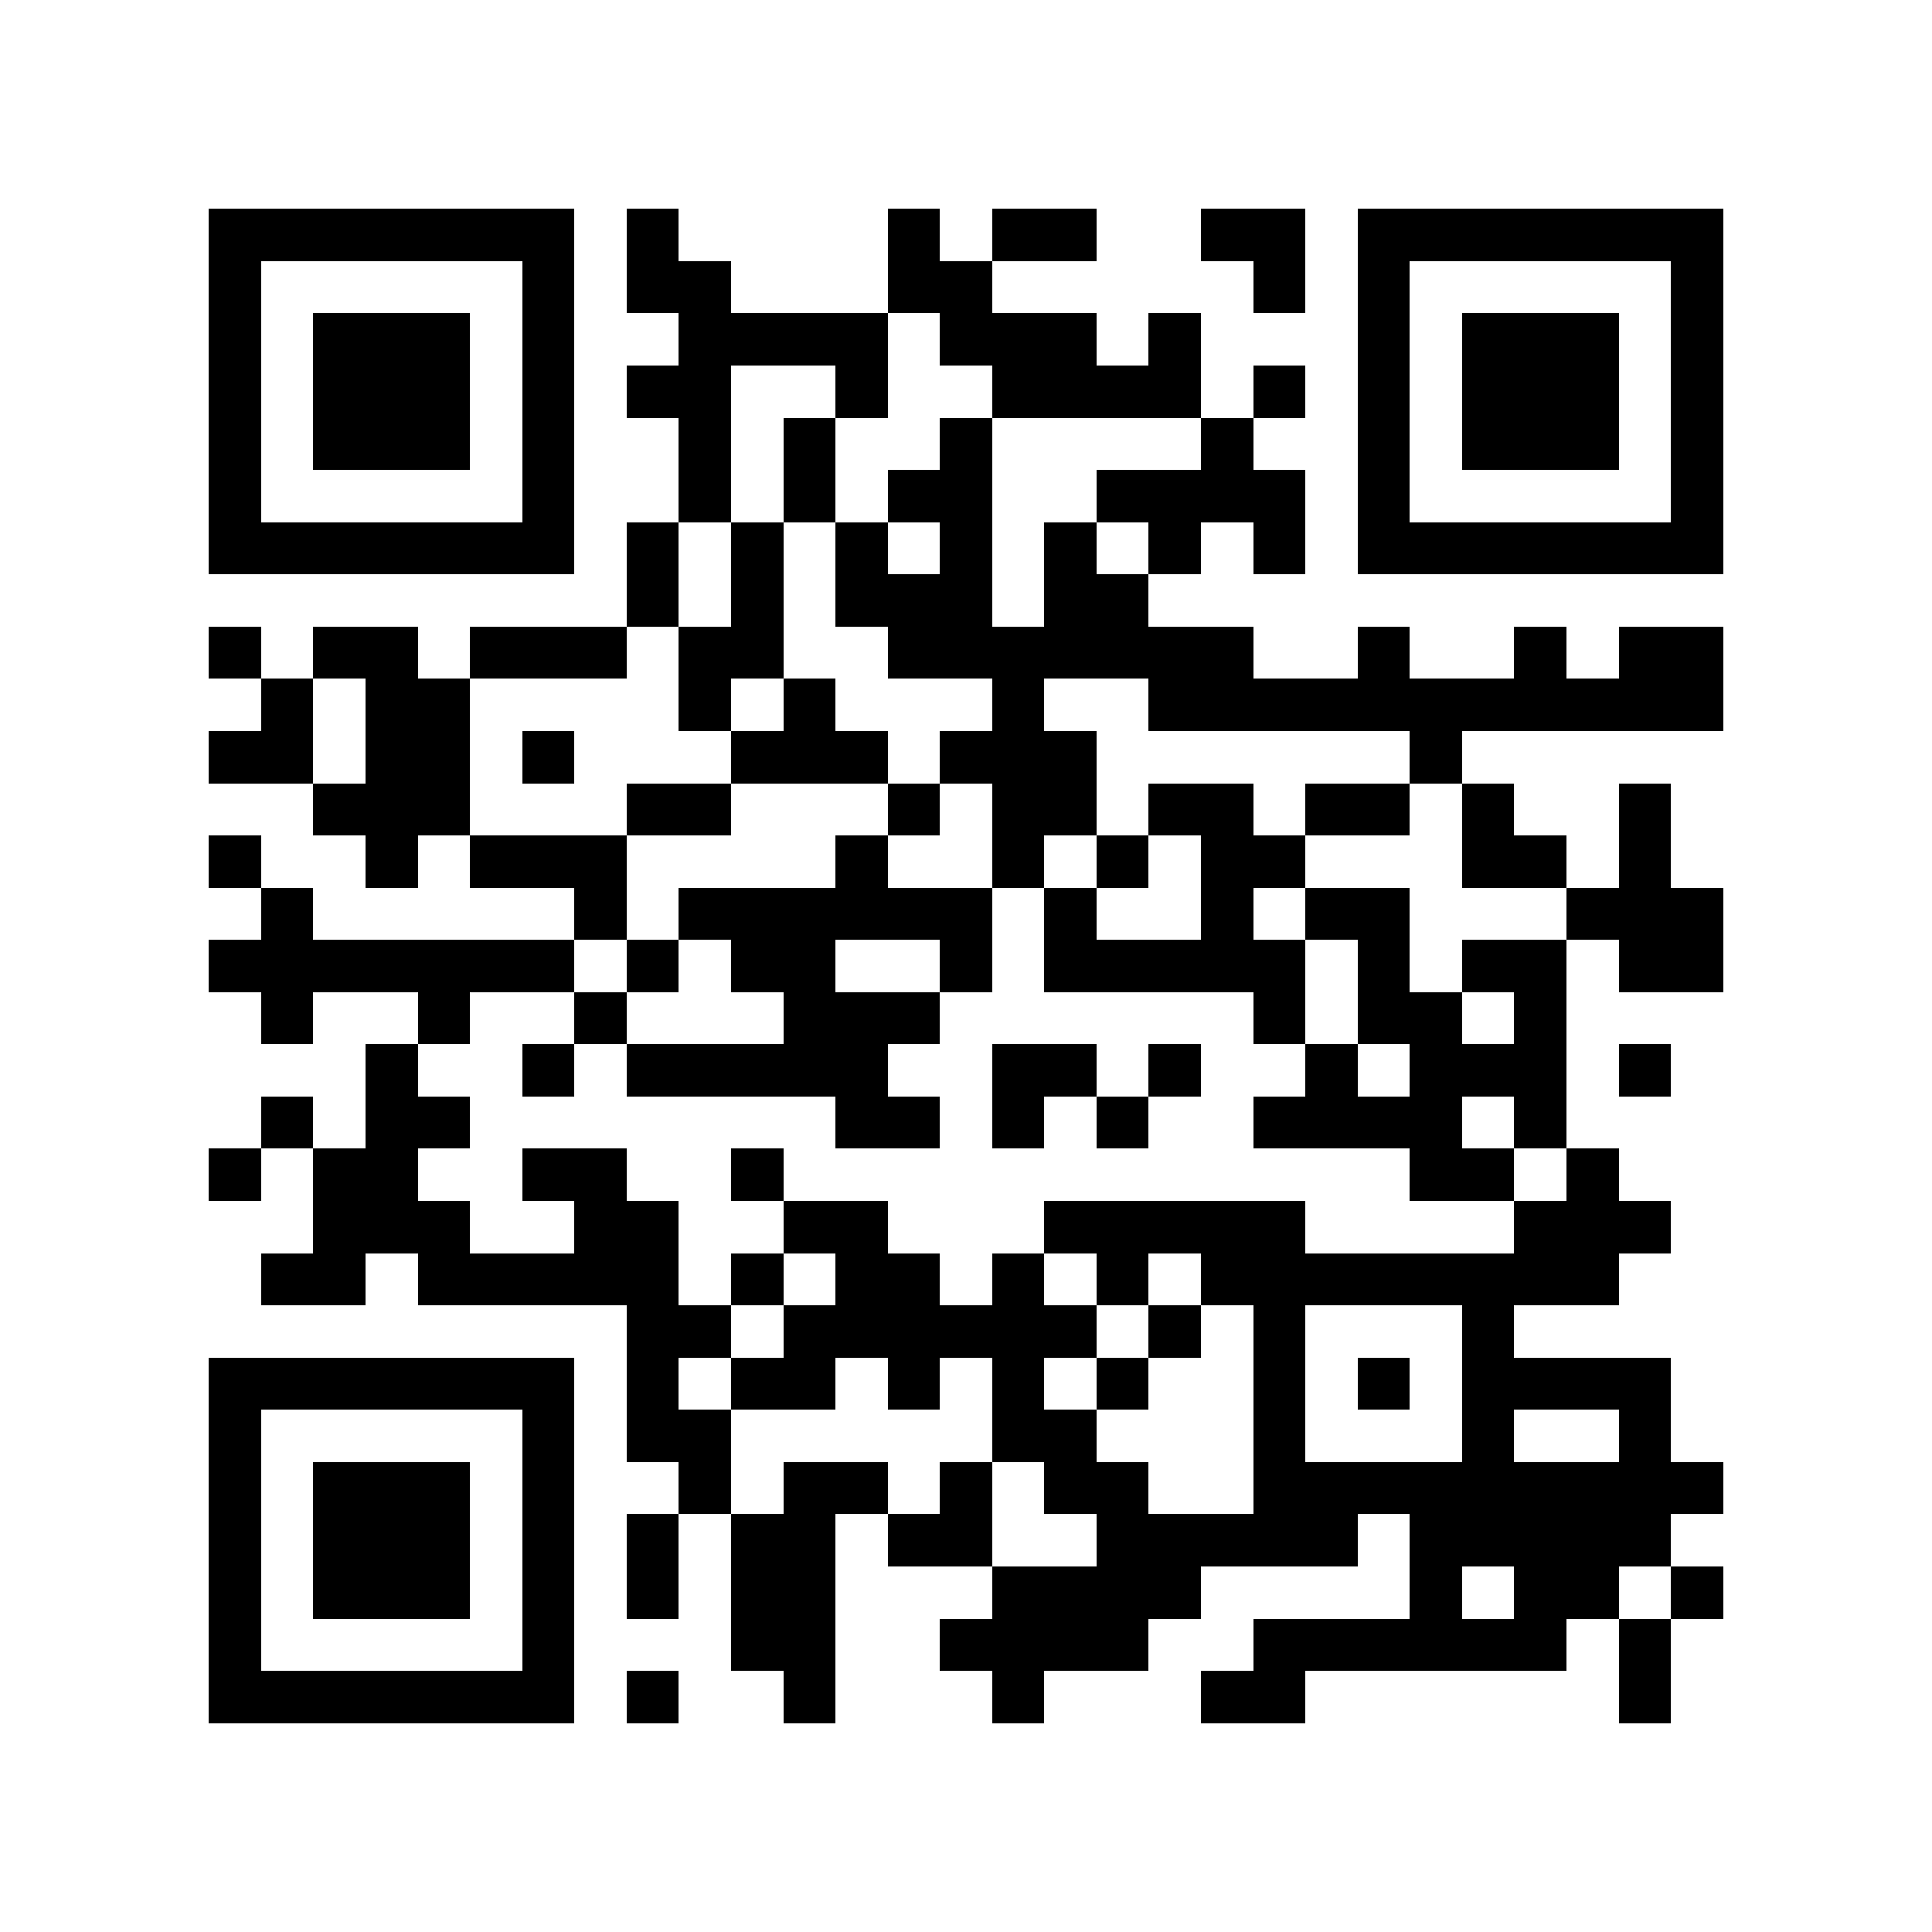<?xml version="1.0" encoding="utf-8"?><!DOCTYPE svg PUBLIC "-//W3C//DTD SVG 1.1//EN" "http://www.w3.org/Graphics/SVG/1.1/DTD/svg11.dtd"><svg xmlns="http://www.w3.org/2000/svg" viewBox="0 0 37 37" shape-rendering="crispEdges"><path fill="#ffffff" d="M0 0h37v37H0z"/><path stroke="#000000" d="M4 4.5h7m1 0h1m4 0h1m1 0h2m2 0h2m1 0h7M4 5.5h1m5 0h1m1 0h2m3 0h2m5 0h1m1 0h1m5 0h1M4 6.5h1m1 0h3m1 0h1m2 0h4m1 0h3m1 0h1m3 0h1m1 0h3m1 0h1M4 7.5h1m1 0h3m1 0h1m1 0h2m2 0h1m2 0h4m1 0h1m1 0h1m1 0h3m1 0h1M4 8.5h1m1 0h3m1 0h1m2 0h1m1 0h1m2 0h1m4 0h1m2 0h1m1 0h3m1 0h1M4 9.5h1m5 0h1m2 0h1m1 0h1m1 0h2m2 0h4m1 0h1m5 0h1M4 10.5h7m1 0h1m1 0h1m1 0h1m1 0h1m1 0h1m1 0h1m1 0h1m1 0h7M12 11.5h1m1 0h1m1 0h3m1 0h2M4 12.5h1m1 0h2m1 0h3m1 0h2m2 0h7m2 0h1m2 0h1m1 0h2M5 13.5h1m1 0h2m4 0h1m1 0h1m3 0h1m2 0h11M4 14.5h2m1 0h2m1 0h1m3 0h3m1 0h3m6 0h1M6 15.5h3m3 0h2m3 0h1m1 0h2m1 0h2m1 0h2m1 0h1m2 0h1M4 16.5h1m2 0h1m1 0h3m4 0h1m2 0h1m1 0h1m1 0h2m3 0h2m1 0h1M5 17.5h1m5 0h1m1 0h6m1 0h1m2 0h1m1 0h2m3 0h3M4 18.5h7m1 0h1m1 0h2m2 0h1m1 0h5m1 0h1m1 0h2m1 0h2M5 19.5h1m2 0h1m2 0h1m3 0h3m6 0h1m1 0h2m1 0h1M7 20.5h1m2 0h1m1 0h5m2 0h2m1 0h1m2 0h1m1 0h3m1 0h1M5 21.5h1m1 0h2m7 0h2m1 0h1m1 0h1m2 0h4m1 0h1M4 22.5h1m1 0h2m2 0h2m2 0h1m12 0h2m1 0h1M6 23.5h3m2 0h2m2 0h2m3 0h5m4 0h3M5 24.5h2m1 0h5m1 0h1m1 0h2m1 0h1m1 0h1m1 0h8M12 25.5h2m1 0h6m1 0h1m1 0h1m3 0h1M4 26.5h7m1 0h1m1 0h2m1 0h1m1 0h1m1 0h1m2 0h1m1 0h1m1 0h4M4 27.5h1m5 0h1m1 0h2m5 0h2m3 0h1m3 0h1m2 0h1M4 28.5h1m1 0h3m1 0h1m2 0h1m1 0h2m1 0h1m1 0h2m2 0h9M4 29.5h1m1 0h3m1 0h1m1 0h1m1 0h2m1 0h2m2 0h5m1 0h5M4 30.5h1m1 0h3m1 0h1m1 0h1m1 0h2m3 0h4m4 0h1m1 0h2m1 0h1M4 31.5h1m5 0h1m3 0h2m2 0h4m2 0h6m1 0h1M4 32.5h7m1 0h1m2 0h1m3 0h1m3 0h2m6 0h1"/></svg>
